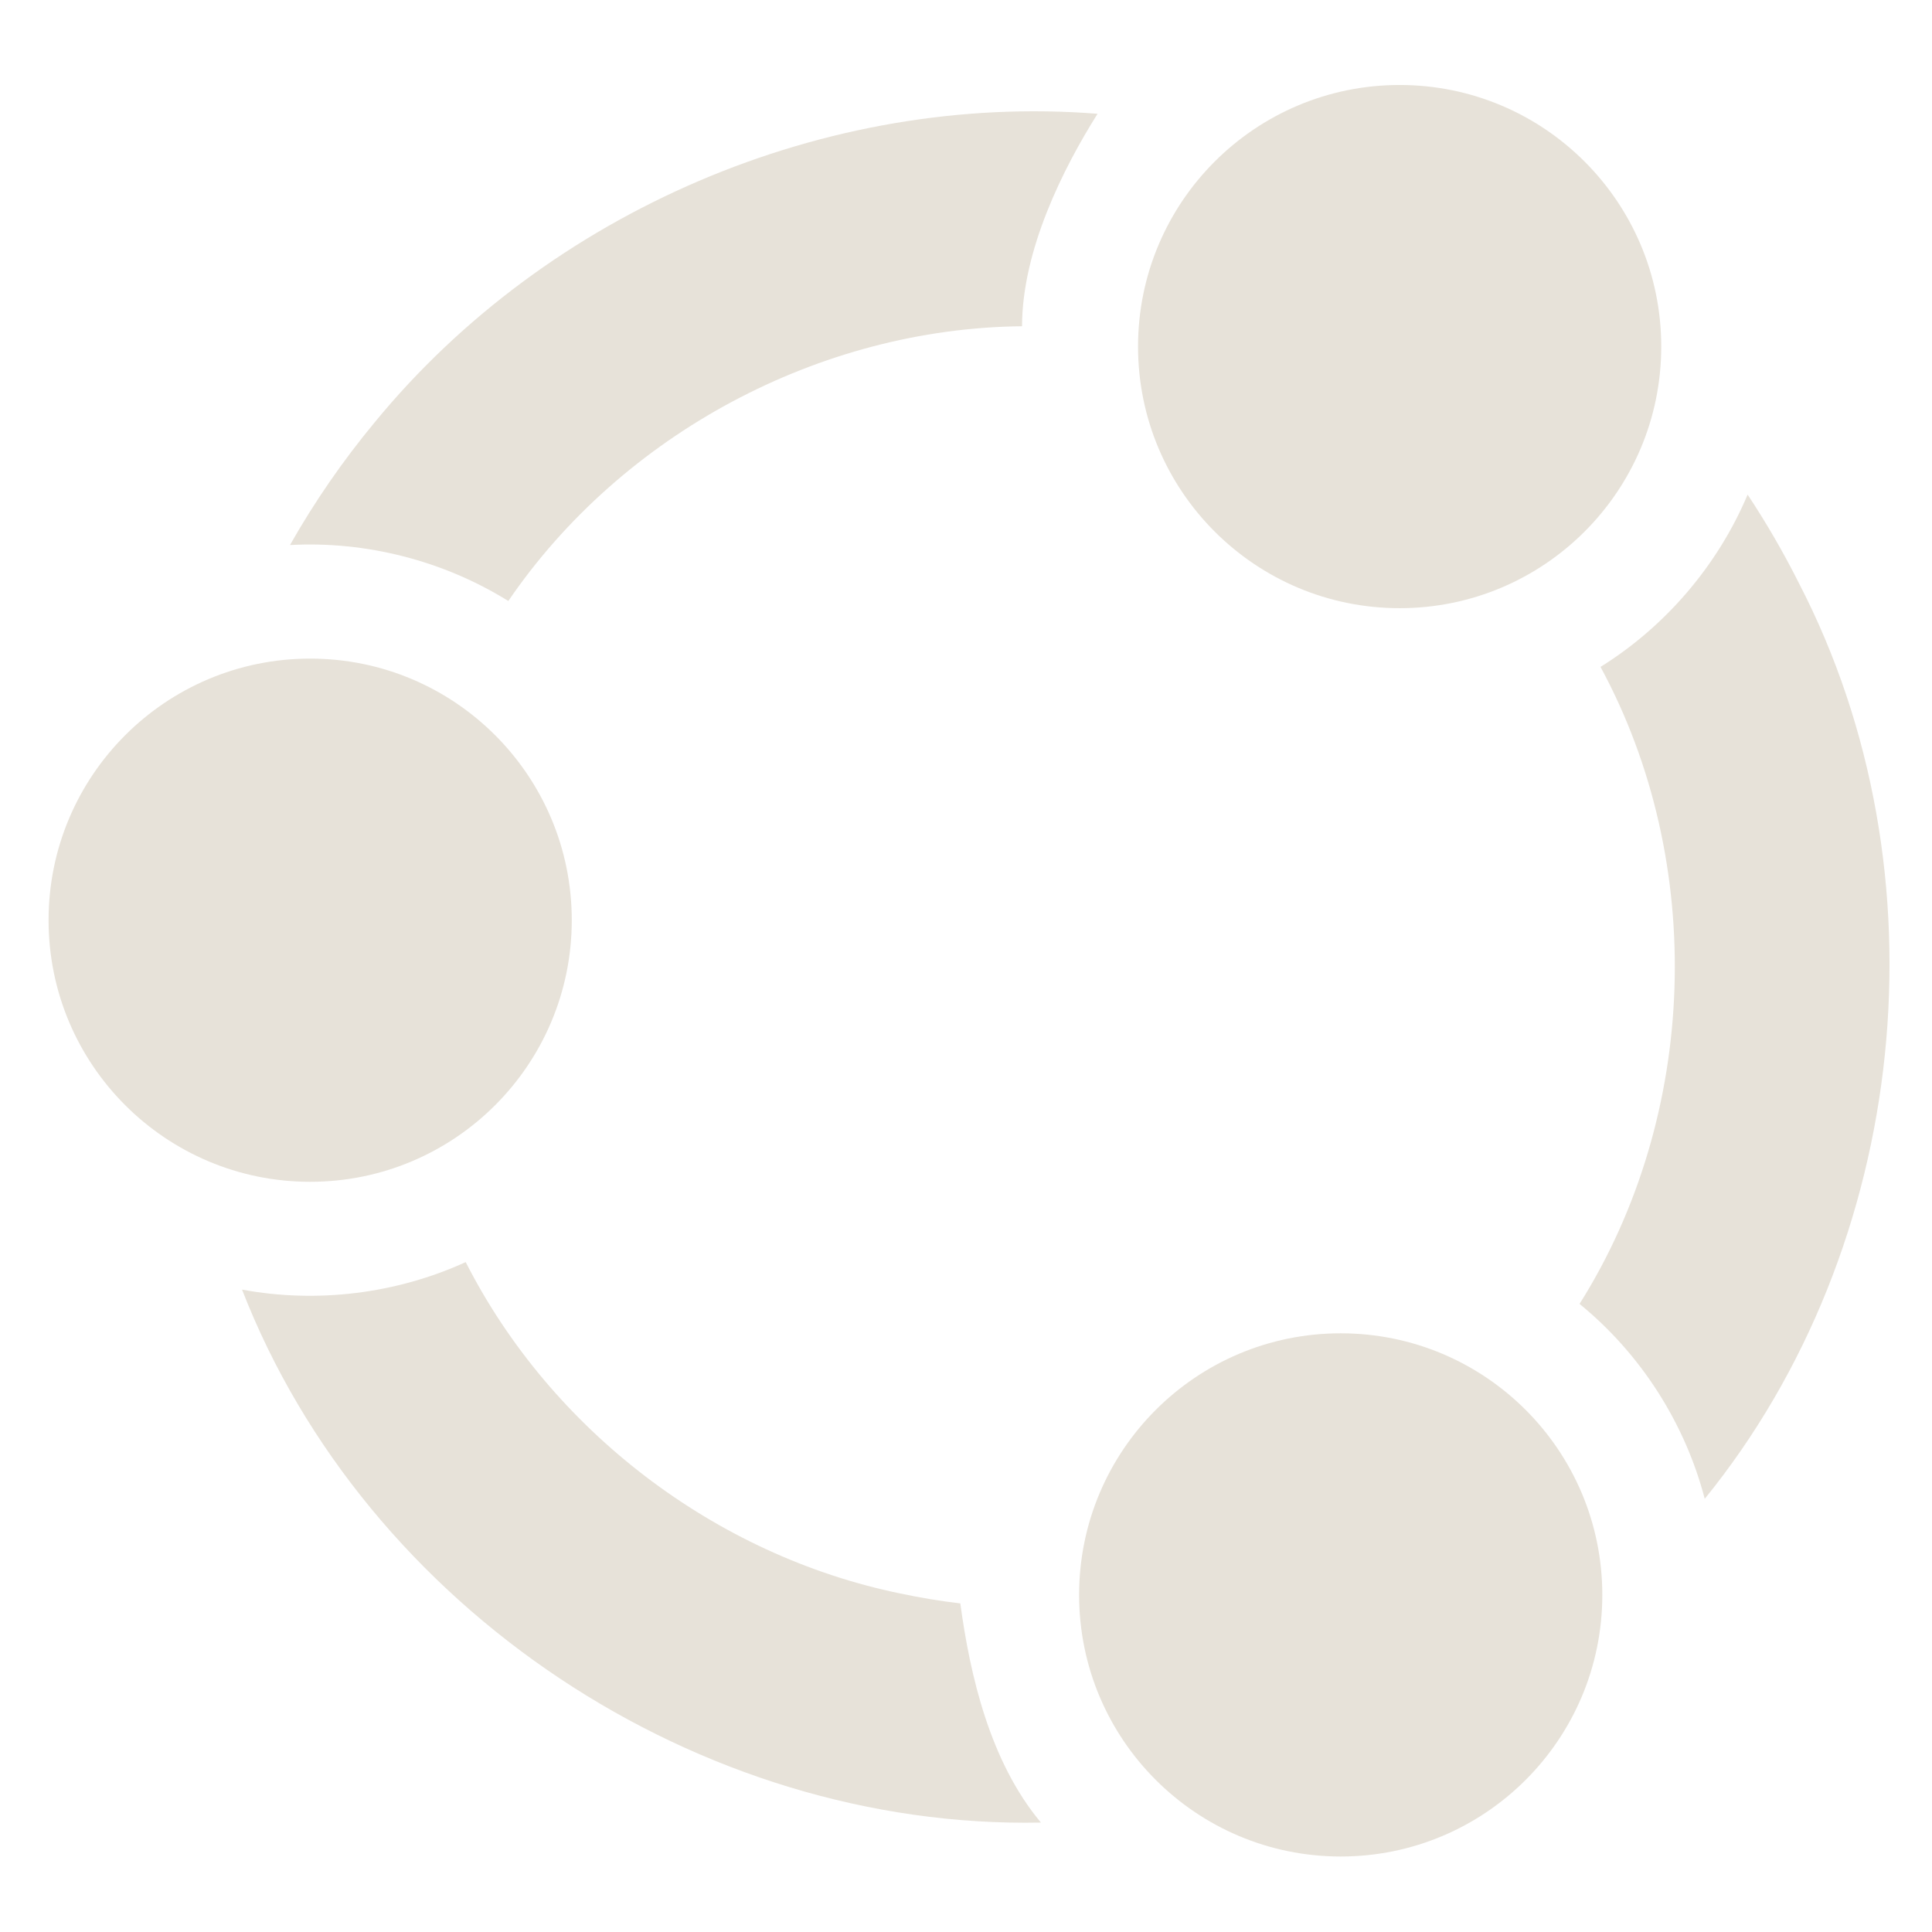 <?xml version="1.0" encoding="UTF-8" standalone="no"?>
<svg
   height="496"
   width="496"
   id="svg4"
   version="1.1"
   viewBox="0 0 496 496"
   xmlns="http://www.w3.org/2000/svg"
   xmlns:svg="http://www.w3.org/2000/svg"
   xmlns:rdf="http://www.w3.org/1999/02/22-rdf-syntax-ns#"
   xmlns:cc="http://creativecommons.org/ns#"
   xmlns:dc="http://purl.org/dc/elements/1.1/">
  <defs
     id="defs8">
    <style
       id="style933">.cls-1{fill:#e9500e;}</style>
  </defs>
  <g
     id="g959"
     transform="matrix(0.616,0,0,0.616,12.469,21.817)">
    <circle
       class="cls-1"
       cx="109.027"
       cy="348.094"
       r="109.027"
       id="circle937"
       style="fill:#e7e2d9;fill-opacity:1" />
    <ellipse
       class="cls-1"
       cx="563.084"
       cy="109.027"
       id="circle939"
       rx="109.027"
       ry="109.027"
       style="fill:#e7e2d9;fill-opacity:1" />
    <path
       class="cls-1"
       d="m 354.92,628.686 c -77.019,-15.825 -145.439,-68.007 -181.071,-138.098 -28.938,13.208 -61.944,17.265 -93.219,11.458 51.757,133.172 190.354,224.94 332.957,222.131 -21.331,-25.477 -29.543,-61.45 -33.606,-91.347 -8.412,-0.989 -16.778,-2.373 -25.061,-4.145 z"
       id="path941"
       style="fill:#e7e2d9;fill-opacity:1" />
    <circle
       class="cls-1"
       cx="538.52"
       cy="629.287"
       r="109.027"
       id="circle943"
       style="fill:#e7e2d9;fill-opacity:1" />
    <path
       class="cls-1"
       d="m 690.236,589.241 c 85.455,-105.226 101.633,-261.112 39.288,-381.547 -6.391,-12.737 -13.545,-25.091 -21.413,-36.972 -12.438,29.458 -34.164,54.903 -61.31,71.803 44.283,81.685 40.82,186.892 -8.737,265.488 25.37,20.673 43.923,49.559 52.172,81.228 z"
       id="path945"
       style="fill:#e7e2d9;fill-opacity:1" />
    <path
       class="cls-1"
       d="m 100.615,191.739 c 31.725,-1.742 63.987,6.528 90.988,23.32 C 239.106,145.421 321.418,101.399 405.711,100.55 405.759,68.817 422.81,34.823 437.18,12.006 323.849,3.016 208.049,52.713 135.958,140.549 c -13.26,15.976 -25.107,33.126 -35.343,51.19 z"
       id="path947"
       style="fill:#e7e2d9;fill-opacity:1" />
  </g>
</svg>
